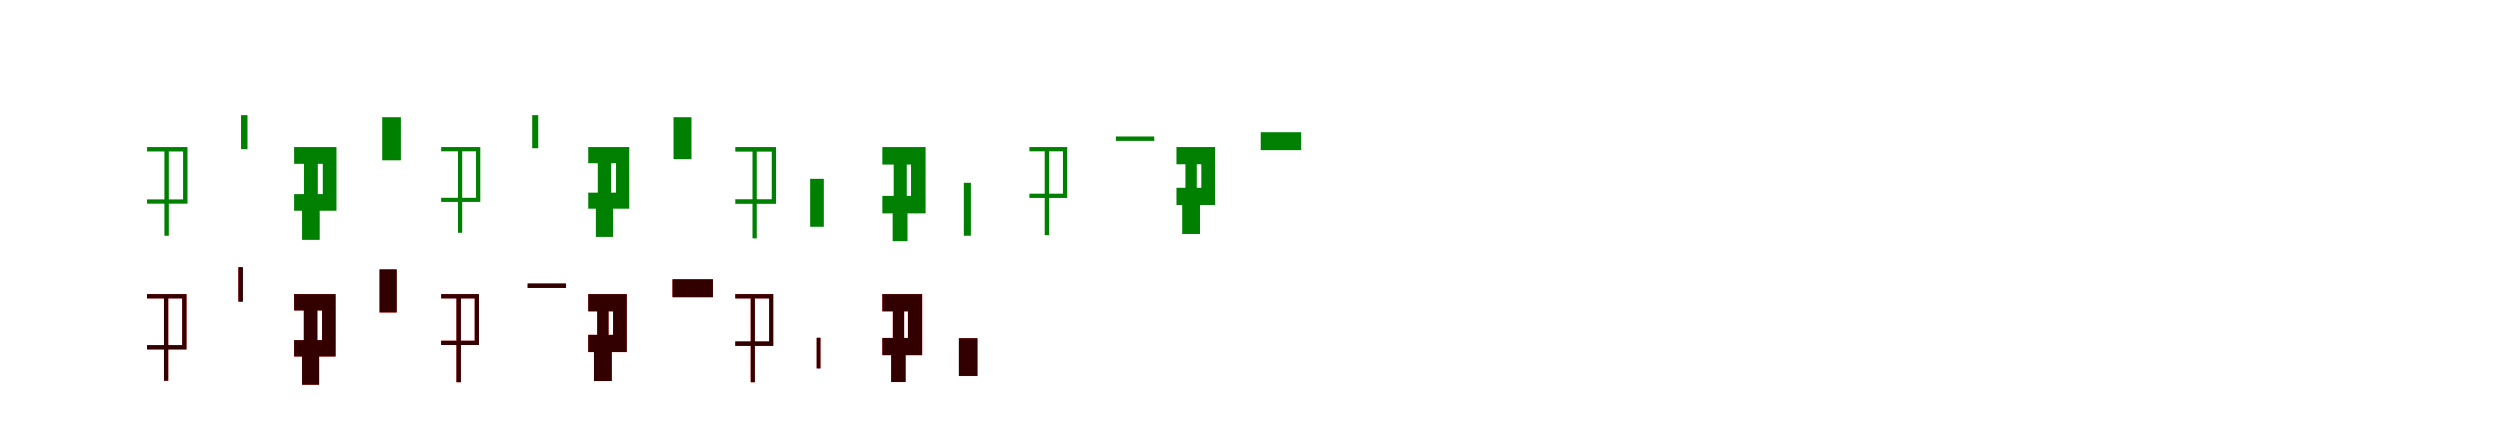<?xml version="1.0" encoding="UTF-8"?>
<svg width="1700" height="300" xmlns="http://www.w3.org/2000/svg">
<rect width="100%" height="100%" fill="white"/>
<g fill="green" transform="translate(100 100) scale(0.1 -0.1)"><path d="M0.0 0.0V-30.0H245.0V-356.0H0.0V-385.0H275.0V0.0ZM118.0 -14.0V-325.0V-603.0H148.0V-325.0V-14.0ZM639.0 217.0V-14.0H683.0V217.0Z"/></g>
<g fill="green" transform="translate(200 100) scale(0.1 -0.1)"><path d="M0.0 0.0V-114.0H195.0V-320.0H0.0V-433.0H288.0V0.0ZM67.0 -65.0V-367.0H54.0V-631.0H174.0V-367.0H161.0V-65.0ZM599.0 203.0V-90.0H726.0V203.0Z"/></g>
<g fill="green" transform="translate(300 100) scale(0.1 -0.1)"><path d="M0.0 0.0V-29.0H237.0V-345.0H0.0V-373.0H266.0V0.0ZM114.0 -14.0V-314.0V-583.0H143.0V-314.0V-14.0ZM619.0 217.0V-8.0H660.0V217.0Z"/></g>
<g fill="green" transform="translate(400 100) scale(0.1 -0.1)"><path d="M0.0 0.0V-110.0H189.0V-310.0H0.0V-419.0H279.0V0.0ZM65.0 -63.0V-356.0H52.0V-611.0H169.0V-356.0H156.0V-63.0ZM580.0 203.0V-82.0H702.0V203.0Z"/></g>
<g fill="green" transform="translate(500 100) scale(0.1 -0.1)"><path d="M0.0 0.0V-31.0H248.0V-355.0H0.0V-386.0H277.0V0.0ZM117.0 -13.0V-337.0V-621.0H146.0V-337.0V-13.0ZM602.0 -216.0V-542.0H509.0V-216.0Z"/></g>
<g fill="green" transform="translate(600 100) scale(0.1 -0.1)"><path d="M0.0 0.0V-119.0H195.0V-332.0H0.0V-451.0H294.0V0.0ZM77.0 -67.0V-370.0H70.0V-640.0H171.0V-370.0H166.0V-67.0ZM554.0 -243.0V-603.0H602.0V-243.0Z"/></g>
<g fill="green" transform="translate(700 100) scale(0.1 -0.1)"><path d="M0.0 0.0V-29.0H228.0V-317.0H0.0V-346.0H257.0V0.0ZM104.0 -11.0V-327.0V-599.0H134.0V-327.0V-11.0ZM588.0 72.0V42.0H849.0V72.0Z"/></g>
<g fill="green" transform="translate(800 100) scale(0.1 -0.1)"><path d="M0.0 0.0V-117.0H169.0V-277.0H0.0V-394.0H262.0V0.0ZM61.0 -52.0V-333.0H39.0V-591.0H160.0V-333.0H138.0V-52.0ZM573.0 101.0V-21.0H848.0V101.0Z"/></g>
<g fill="red" transform="translate(100 200) scale(0.1 -0.1)"><path d="M0.0 0.0V-29.0H239.0V-347.0H0.0V-376.0H268.0V0.0ZM115.0 -14.0V-318.0V-589.0H144.0V-318.0V-14.0ZM621.0 183.0V-51.0H651.0V183.0Z"/></g>
<g fill="black" opacity=".8" transform="translate(100 200) scale(0.1 -0.1)"><path d="M0.0 0.0V-29.0H239.0V-347.0H0.0V-376.0H268.0V0.0ZM115.0 -14.0V-317.0V-589.0H144.0V-317.0V-14.0ZM621.0 183.0V-51.0H652.0V183.0Z"/></g>
<g fill="red" transform="translate(200 200) scale(0.1 -0.1)"><path d="M0.0 0.0V-111.0H190.0V-313.0H0.0V-424.0H282.0V0.0ZM66.0 -64.0V-358.0H54.0V-616.0H170.0V-358.0H158.0V-64.0ZM581.0 168.0V-125.0H697.0V168.0Z"/></g>
<g fill="black" opacity=".8" transform="translate(200 200) scale(0.1 -0.1)"><path d="M0.0 0.0V-111.0H190.0V-313.0H0.0V-424.0H282.0V0.0ZM66.0 -64.0V-359.0H54.0V-616.0H170.0V-359.0H158.0V-64.0ZM581.0 168.0V-124.0H698.0V168.0Z"/></g>
<g fill="red" transform="translate(300 200) scale(0.1 -0.1)"><path d="M0.0 0.0V-29.0H228.0V-317.0H0.0V-346.0H257.0V0.0ZM104.0 -11.0V-327.0V-599.0H134.0V-327.0V-11.0ZM588.0 72.0V42.0H849.0V72.0Z"/></g>
<g fill="black" opacity=".8" transform="translate(300 200) scale(0.1 -0.1)"><path d="M0.0 0.0V-29.0H228.0V-317.0H0.0V-346.0H257.0V0.0ZM104.0 -11.0V-327.0V-599.0H134.0V-327.0V-11.0ZM588.0 72.0V42.0H849.0V72.0Z"/></g>
<g fill="red" transform="translate(400 200) scale(0.1 -0.1)"><path d="M0.0 0.0V-117.0H169.0V-277.0H0.0V-394.0H262.0V0.0ZM61.0 -52.0V-333.0H39.0V-591.0H160.0V-333.0H138.0V-52.0ZM573.0 101.0V-21.0H848.0V101.0Z"/></g>
<g fill="black" opacity=".8" transform="translate(400 200) scale(0.1 -0.1)"><path d="M0.0 0.0V-117.0H169.0V-277.0H0.0V-394.0H262.0V0.0ZM61.0 -52.0V-333.0H39.0V-591.0H160.0V-333.0H138.0V-52.0ZM573.0 101.0V-21.0H848.0V101.0Z"/></g>
<g fill="red" transform="translate(500 200) scale(0.1 -0.1)"><path d="M0.0 0.0V-29.0H231.0V-322.0H0.0V-352.0H258.0V0.0ZM105.0 -11.0V-327.0V-599.0H133.0V-327.0V-11.0ZM554.0 -297.0V-505.0H579.0V-297.0Z"/></g>
<g fill="black" opacity=".8" transform="translate(500 200) scale(0.1 -0.1)"><path d="M0.0 0.0V-29.0H230.0V-322.0H0.0V-352.0H258.0V0.0ZM105.0 -11.0V-327.0V-599.0H133.0V-327.0V-11.0ZM553.0 -297.0V-505.0H579.0V-297.0Z"/></g>
<g fill="red" transform="translate(600 200) scale(0.1 -0.1)"><path d="M0.0 0.0V-117.0H174.0V-298.0H0.0V-415.0H271.0V0.0ZM71.0 -58.0V-339.0H60.0V-597.0H158.0V-339.0H148.0V-58.0ZM521.0 -300.0V-557.0H646.0V-300.0Z"/></g>
<g fill="black" opacity=".8" transform="translate(600 200) scale(0.1 -0.1)"><path d="M0.0 0.0V-117.0H174.0V-298.0H0.0V-415.0H270.0V0.0ZM72.0 -58.0V-340.0H60.0V-598.0H158.0V-340.0H148.0V-58.0ZM520.0 -300.0V-556.0H647.0V-300.0Z"/></g>
</svg>
